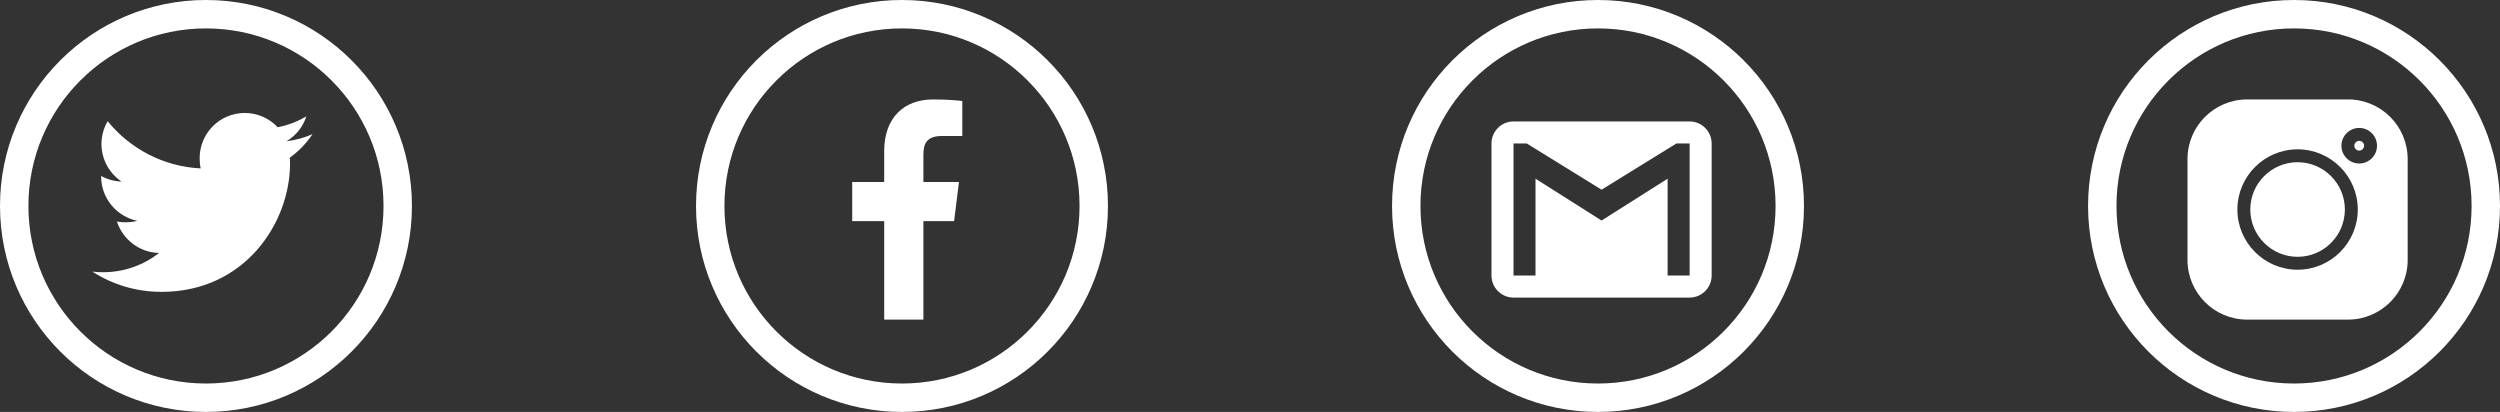 <svg width="176" height="29" viewBox="0 0 176 29" fill="none" xmlns="http://www.w3.org/2000/svg">
<rect x="0" y="0" width="176" height="29" fill="#333333" stroke="none"/>
<path d="M22 9.444C21.424 9.697 20.809 9.864 20.169 9.946C20.828 9.553 21.331 8.934 21.567 8.19C20.953 8.556 20.275 8.814 19.552 8.959C18.969 8.338 18.138 7.953 17.231 7.953C15.472 7.953 14.055 9.381 14.055 11.132C14.055 11.383 14.077 11.626 14.129 11.856C11.487 11.727 9.15 10.461 7.579 8.532C7.305 9.008 7.144 9.553 7.144 10.139C7.144 11.239 7.711 12.215 8.556 12.779C8.045 12.77 7.544 12.621 7.12 12.388C7.12 12.398 7.12 12.41 7.12 12.423C7.12 13.967 8.221 15.25 9.666 15.545C9.407 15.616 9.125 15.65 8.833 15.65C8.629 15.65 8.424 15.638 8.231 15.596C8.643 16.854 9.811 17.779 11.2 17.809C10.119 18.655 8.747 19.165 7.26 19.165C7 19.165 6.75 19.153 6.5 19.121C7.908 20.029 9.576 20.547 11.375 20.547C17.222 20.547 20.419 15.703 20.419 11.505C20.419 11.364 20.414 11.229 20.407 11.094C21.038 10.646 21.568 10.087 22 9.444Z" fill="white"/>
<path d="M14.5 28C21.956 28 28 21.956 28 14.5C28 7.044 21.956 1 14.5 1C7.044 1 1 7.044 1 14.5C1 21.956 7.044 28 14.5 28Z" stroke="white" stroke-width="2"/>
<path d="M63.5 28C70.956 28 77 21.956 77 14.5C77 7.044 70.956 1 63.5 1C56.044 1 50 7.044 50 14.5C50 21.956 56.044 28 63.5 28Z" stroke="white" stroke-width="2"/>
<path d="M66.331 9.574H67.746V7.109C67.502 7.076 66.663 7 65.685 7C63.645 7 62.247 8.283 62.247 10.642V12.812H59.996V15.568H62.247V22.5H65.007V15.568H67.168L67.511 12.813H65.007V10.915C65.007 10.119 65.222 9.574 66.331 9.574Z" fill="white"/>
<path d="M161.5 28C168.956 28 175 21.956 175 14.5C175 7.044 168.956 1 161.5 1C154.044 1 148 7.044 148 14.5C148 21.956 154.044 28 161.5 28Z" stroke="white" stroke-width="2"/>
<path d="M165.304 7H158.196C155.882 7 154 8.882 154 11.196V18.304C154 20.618 155.882 22.5 158.196 22.5H165.304C167.618 22.5 169.5 20.618 169.5 18.304V11.196C169.5 8.882 167.618 7 165.304 7ZM161.75 18.988C159.413 18.988 157.512 17.087 157.512 14.75C157.512 12.413 159.413 10.512 161.75 10.512C164.087 10.512 165.988 12.413 165.988 14.75C165.988 17.087 164.087 18.988 161.75 18.988ZM166.089 11.511C165.399 11.511 164.837 10.95 164.837 10.259C164.837 9.568 165.399 9.007 166.089 9.007C166.78 9.007 167.342 9.568 167.342 10.259C167.342 10.95 166.78 11.511 166.089 11.511Z" fill="white"/>
<path d="M161.75 11.42C159.914 11.42 158.421 12.914 158.421 14.75C158.421 16.586 159.914 18.079 161.75 18.079C163.586 18.079 165.079 16.586 165.079 14.75C165.079 12.914 163.586 11.42 161.75 11.42Z" fill="white"/>
<path d="M166.089 9.915C165.9 9.915 165.746 10.069 165.746 10.259C165.746 10.448 165.9 10.603 166.089 10.603C166.279 10.603 166.433 10.448 166.433 10.259C166.433 10.069 166.279 9.915 166.089 9.915Z" fill="white"/>
<path d="M118.95 8.55H106.55C105.698 8.55 105 9.248 105 10.1V19.4C105 20.253 105.698 20.95 106.55 20.95H118.95C119.802 20.95 120.5 20.253 120.5 19.4V10.1C120.5 9.248 119.802 8.55 118.95 8.55ZM118.95 19.4H117.4V12.58L112.75 15.525L108.1 12.58V19.4H106.55V10.1H107.48L112.75 13.355L118.02 10.1H118.95V19.4Z" fill="white"/>
<path d="M112.5 28C119.956 28 126 21.956 126 14.5C126 7.044 119.956 1 112.5 1C105.044 1 99 7.044 99 14.5C99 21.956 105.044 28 112.5 28Z" stroke="white" stroke-width="2"/>
</svg>
